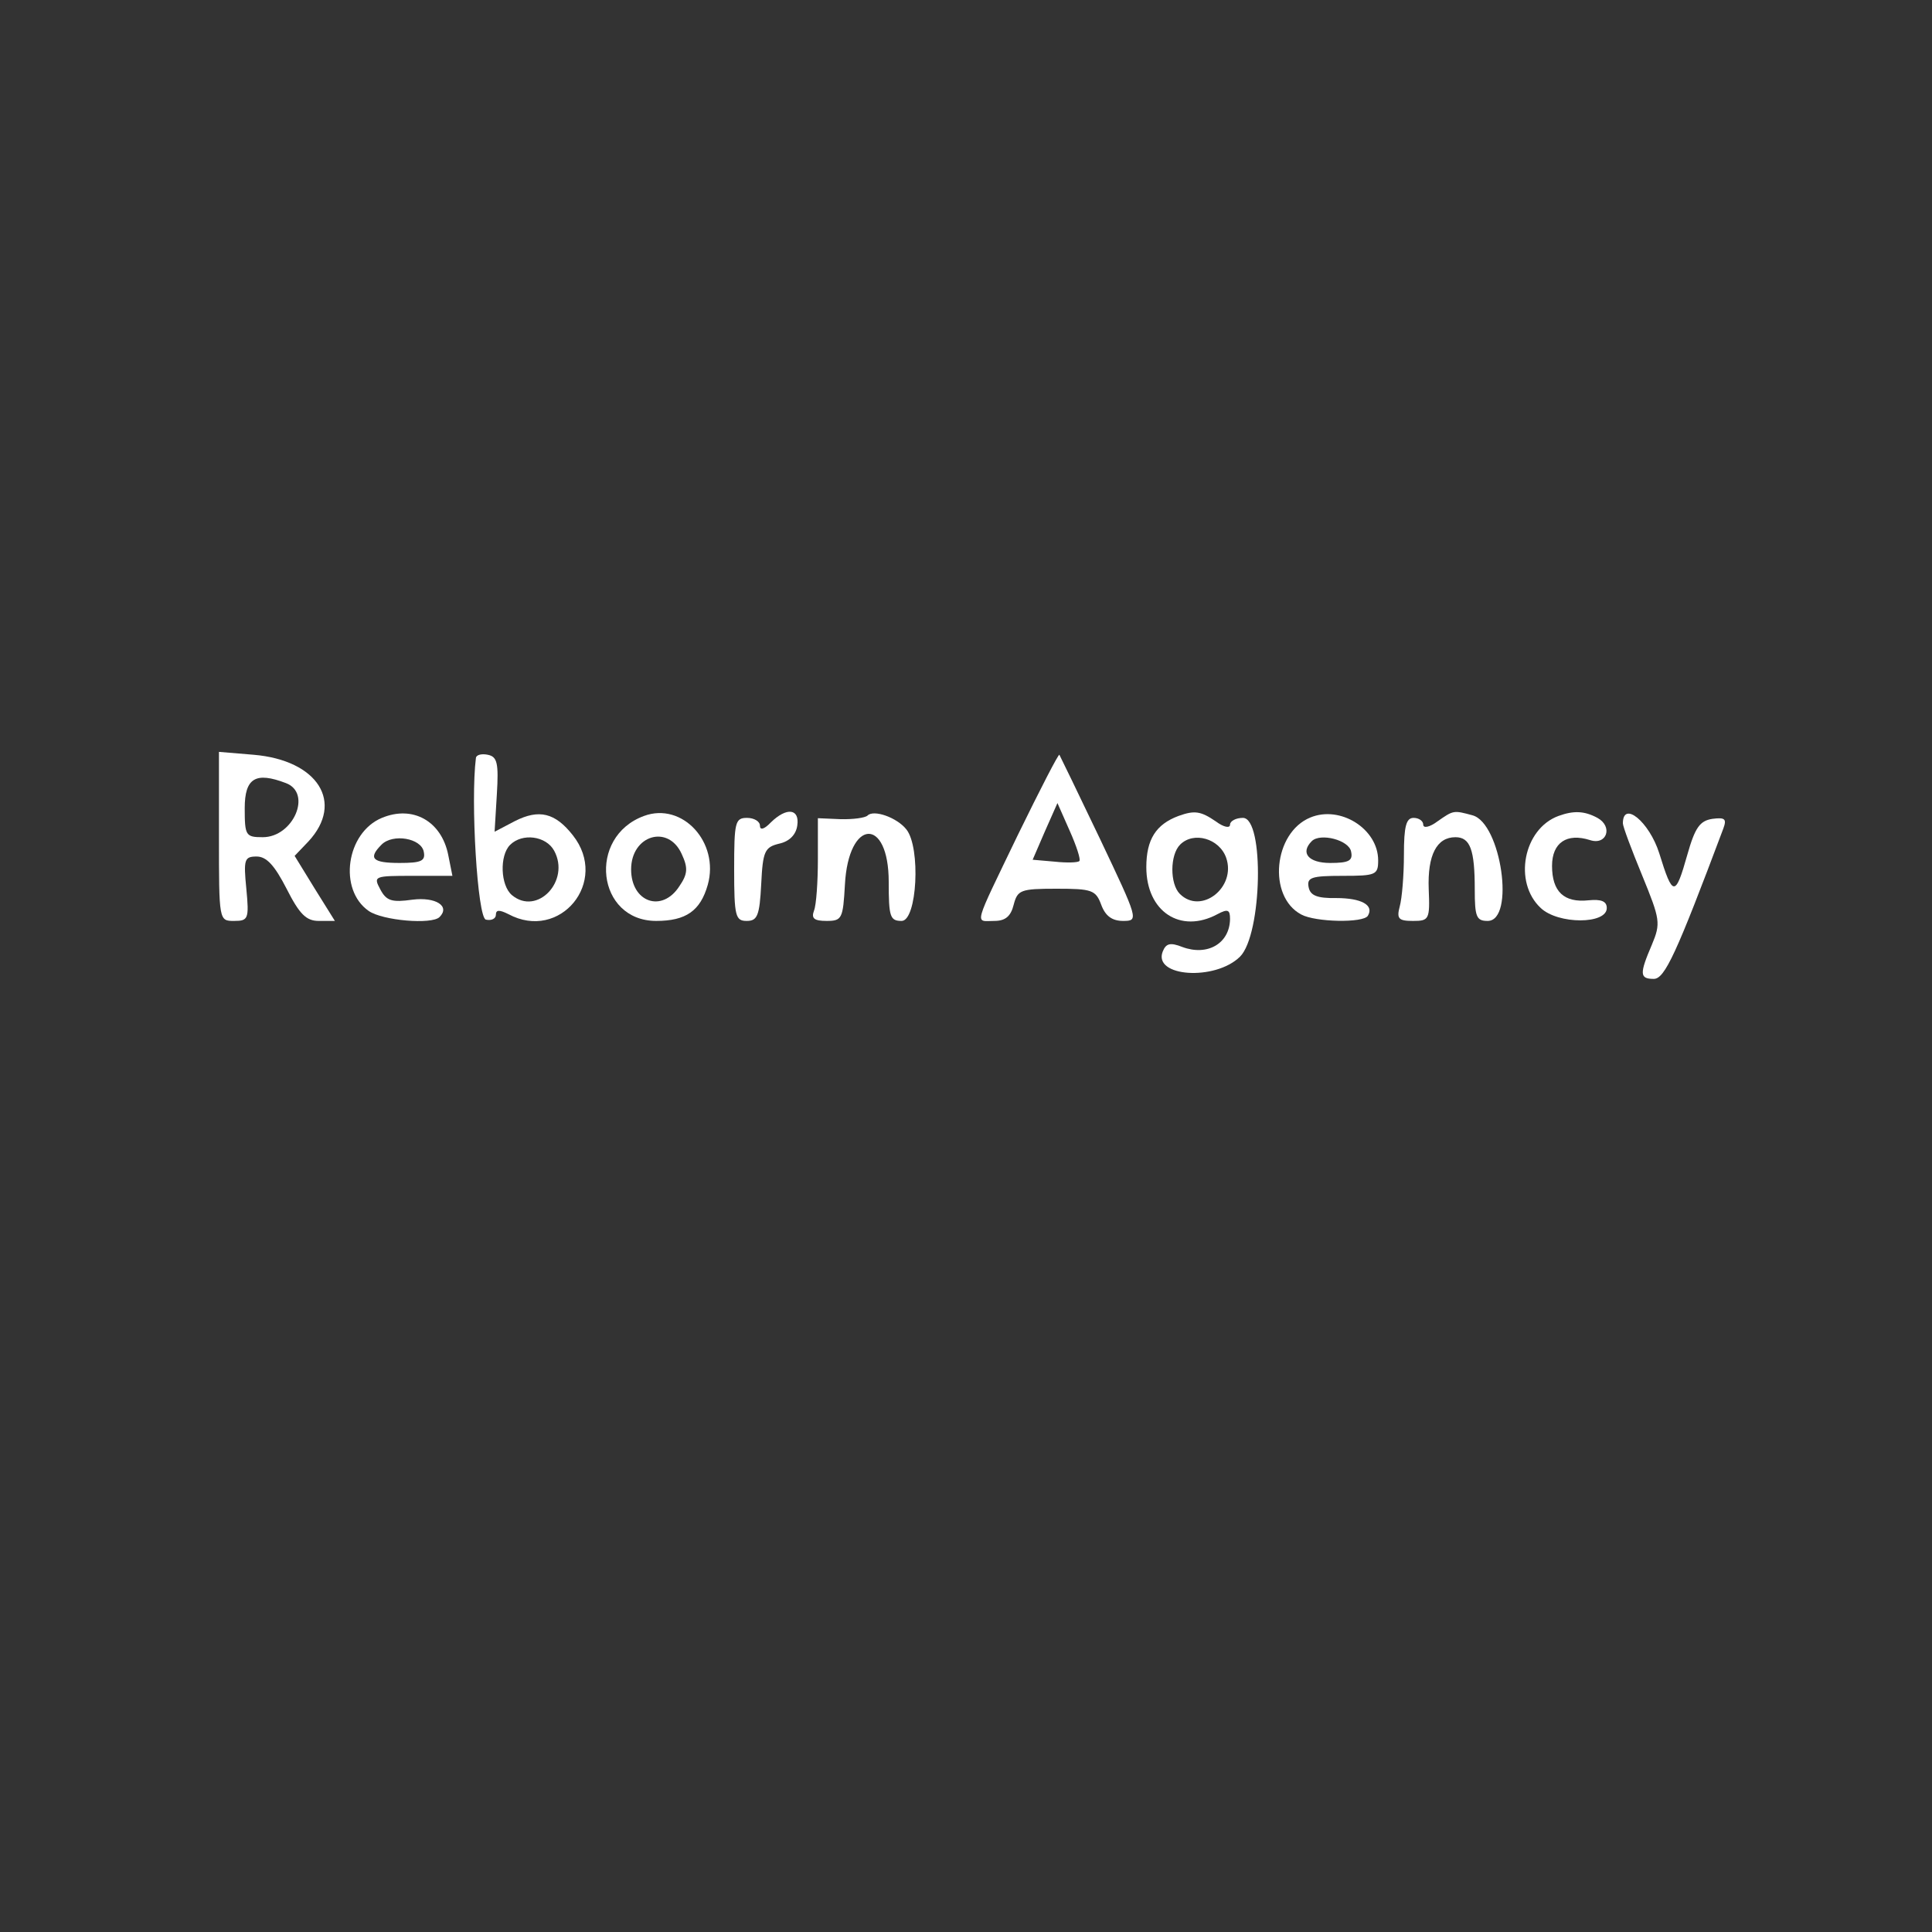 <?xml version="1.0" standalone="no"?>
<!DOCTYPE svg PUBLIC "-//W3C//DTD SVG 20010904//EN"
 "http://www.w3.org/TR/2001/REC-SVG-20010904/DTD/svg10.dtd">
<svg version="1.0" xmlns="http://www.w3.org/2000/svg"
 width="300pt" height="300pt" viewBox="0 0 300 300"
 preserveAspectRatio="xMidYMid meet">
<rect x="0" y="0" width="300" height="300" fill="#333333" stroke="none"/>
<g transform="translate(0,300) scale(0.05,-0.05)"
fill="#fff" stroke="none">
<path d="M680 3402 c0 -262 0 -262 47 -262 44 0 47 6 38 100 -9 91 -6 100 32
100 31 0 56 -28 93 -100 40 -79 61 -100 100 -100 l50 0 -63 101 -62 101 43 45
c112 121 29 252 -170 269 l-108 9 0 -263z m208 166 c82 -31 23 -168 -72 -168
-53 0 -56 5 -56 90 0 94 34 114 128 78z"/>
<path d="M1478 3646 c-17 -134 5 -497 31 -502 17 -4 31 3 31 15 0 16 11 16 39
2 160 -86 314 101 200 245 -55 70 -105 82 -180 44 l-63 -33 7 116 c6 98 1 117
-28 123 -19 4 -36 0 -37 -10z m243 -288 c51 -94 -53 -203 -131 -138 -36 30
-39 123 -6 156 38 38 112 28 137 -18z"/>
<path d="M3162 3409 c-142 -295 -135 -269 -74 -269 34 0 51 14 60 50 12 46 21
50 133 50 110 0 122 -4 139 -50 13 -35 34 -50 68 -50 49 0 47 4 -72 255 -67
140 -124 258 -126 261 -3 3 -60 -108 -128 -247z m190 -83 c-4 -5 -39 -6 -76
-2 l-69 6 38 88 39 88 38 -86 c21 -47 35 -90 30 -94z"/>
<path d="M1186 3460 c-111 -46 -136 -223 -41 -289 43 -30 196 -43 220 -19 34
34 -12 63 -84 54 -64 -9 -81 -4 -100 32 -22 41 -19 42 101 42 l123 0 -13 65
c-21 105 -110 155 -206 115z m130 -105 c6 -29 -8 -35 -75 -35 -84 0 -99 14
-56 57 35 35 123 20 131 -22z"/>
<path d="M2000 3466 c-177 -65 -147 -326 38 -326 92 0 137 31 160 112 37 132
-79 258 -198 214z m117 -118 c20 -43 19 -62 -7 -100 -54 -84 -150 -50 -150 52
0 106 115 141 157 48z"/>
<path d="M2394 3446 c-21 -22 -34 -25 -34 -10 0 13 -18 24 -40 24 -37 0 -40
-13 -40 -160 0 -145 4 -160 39 -160 33 0 40 16 45 114 5 103 11 115 56 126 32
7 52 28 56 56 8 53 -33 58 -82 10z"/>
<path d="M2694 3467 c-8 -7 -45 -12 -84 -11 l-70 3 0 -128 c0 -70 -5 -142 -12
-159 -9 -24 0 -32 39 -32 48 0 51 7 57 113 11 205 136 212 136 8 0 -108 4
-121 40 -121 48 0 60 227 15 284 -29 37 -102 63 -121 43z"/>
<path d="M3660 3466 c-70 -26 -100 -73 -100 -159 0 -138 106 -208 221 -146 32
17 39 14 39 -15 -1 -76 -70 -116 -148 -87 -38 15 -51 11 -61 -14 -31 -79 163
-92 240 -16 69 69 76 431 9 431 -22 0 -40 -10 -40 -21 0 -12 -20 -8 -44 10
-47 32 -66 35 -116 17z m148 -130 c32 -92 -78 -178 -144 -112 -31 31 -31 121
1 153 42 42 122 19 143 -41z"/>
<path d="M4069 3461 c-114 -47 -133 -245 -28 -301 44 -24 193 -27 207 -4 20
33 -20 55 -98 55 -60 -1 -81 8 -86 34 -6 30 9 35 105 35 104 0 111 3 111 48 0
98 -118 172 -211 133z m127 -106 c6 -28 -7 -35 -65 -35 -67 0 -94 31 -57 68
27 26 116 3 122 -33z"/>
<path d="M4464 3449 c-24 -18 -44 -22 -44 -10 0 11 -13 21 -30 21 -23 0 -30
-26 -30 -115 0 -63 -6 -135 -13 -160 -10 -38 -4 -45 41 -45 50 0 53 4 49 99
-4 106 25 161 83 161 46 0 60 -39 60 -162 0 -85 5 -98 40 -98 86 0 42 304 -47
328 -59 16 -59 16 -109 -19z"/>
<path d="M4840 3466 c-109 -40 -141 -206 -55 -286 54 -51 205 -51 205 0 0 21
-17 28 -57 24 -76 -8 -113 27 -113 107 0 72 46 103 118 80 52 -17 72 42 23 69
-41 22 -74 23 -121 6z"/>
<path d="M5040 3443 c0 -10 27 -82 60 -162 56 -137 58 -148 30 -215 -39 -91
-38 -106 6 -106 34 0 70 78 216 467 11 30 5 35 -34 30 -39 -6 -54 -27 -78
-112 -37 -131 -45 -131 -87 5 -31 98 -113 165 -113 93z"/>
</g>
</svg>
